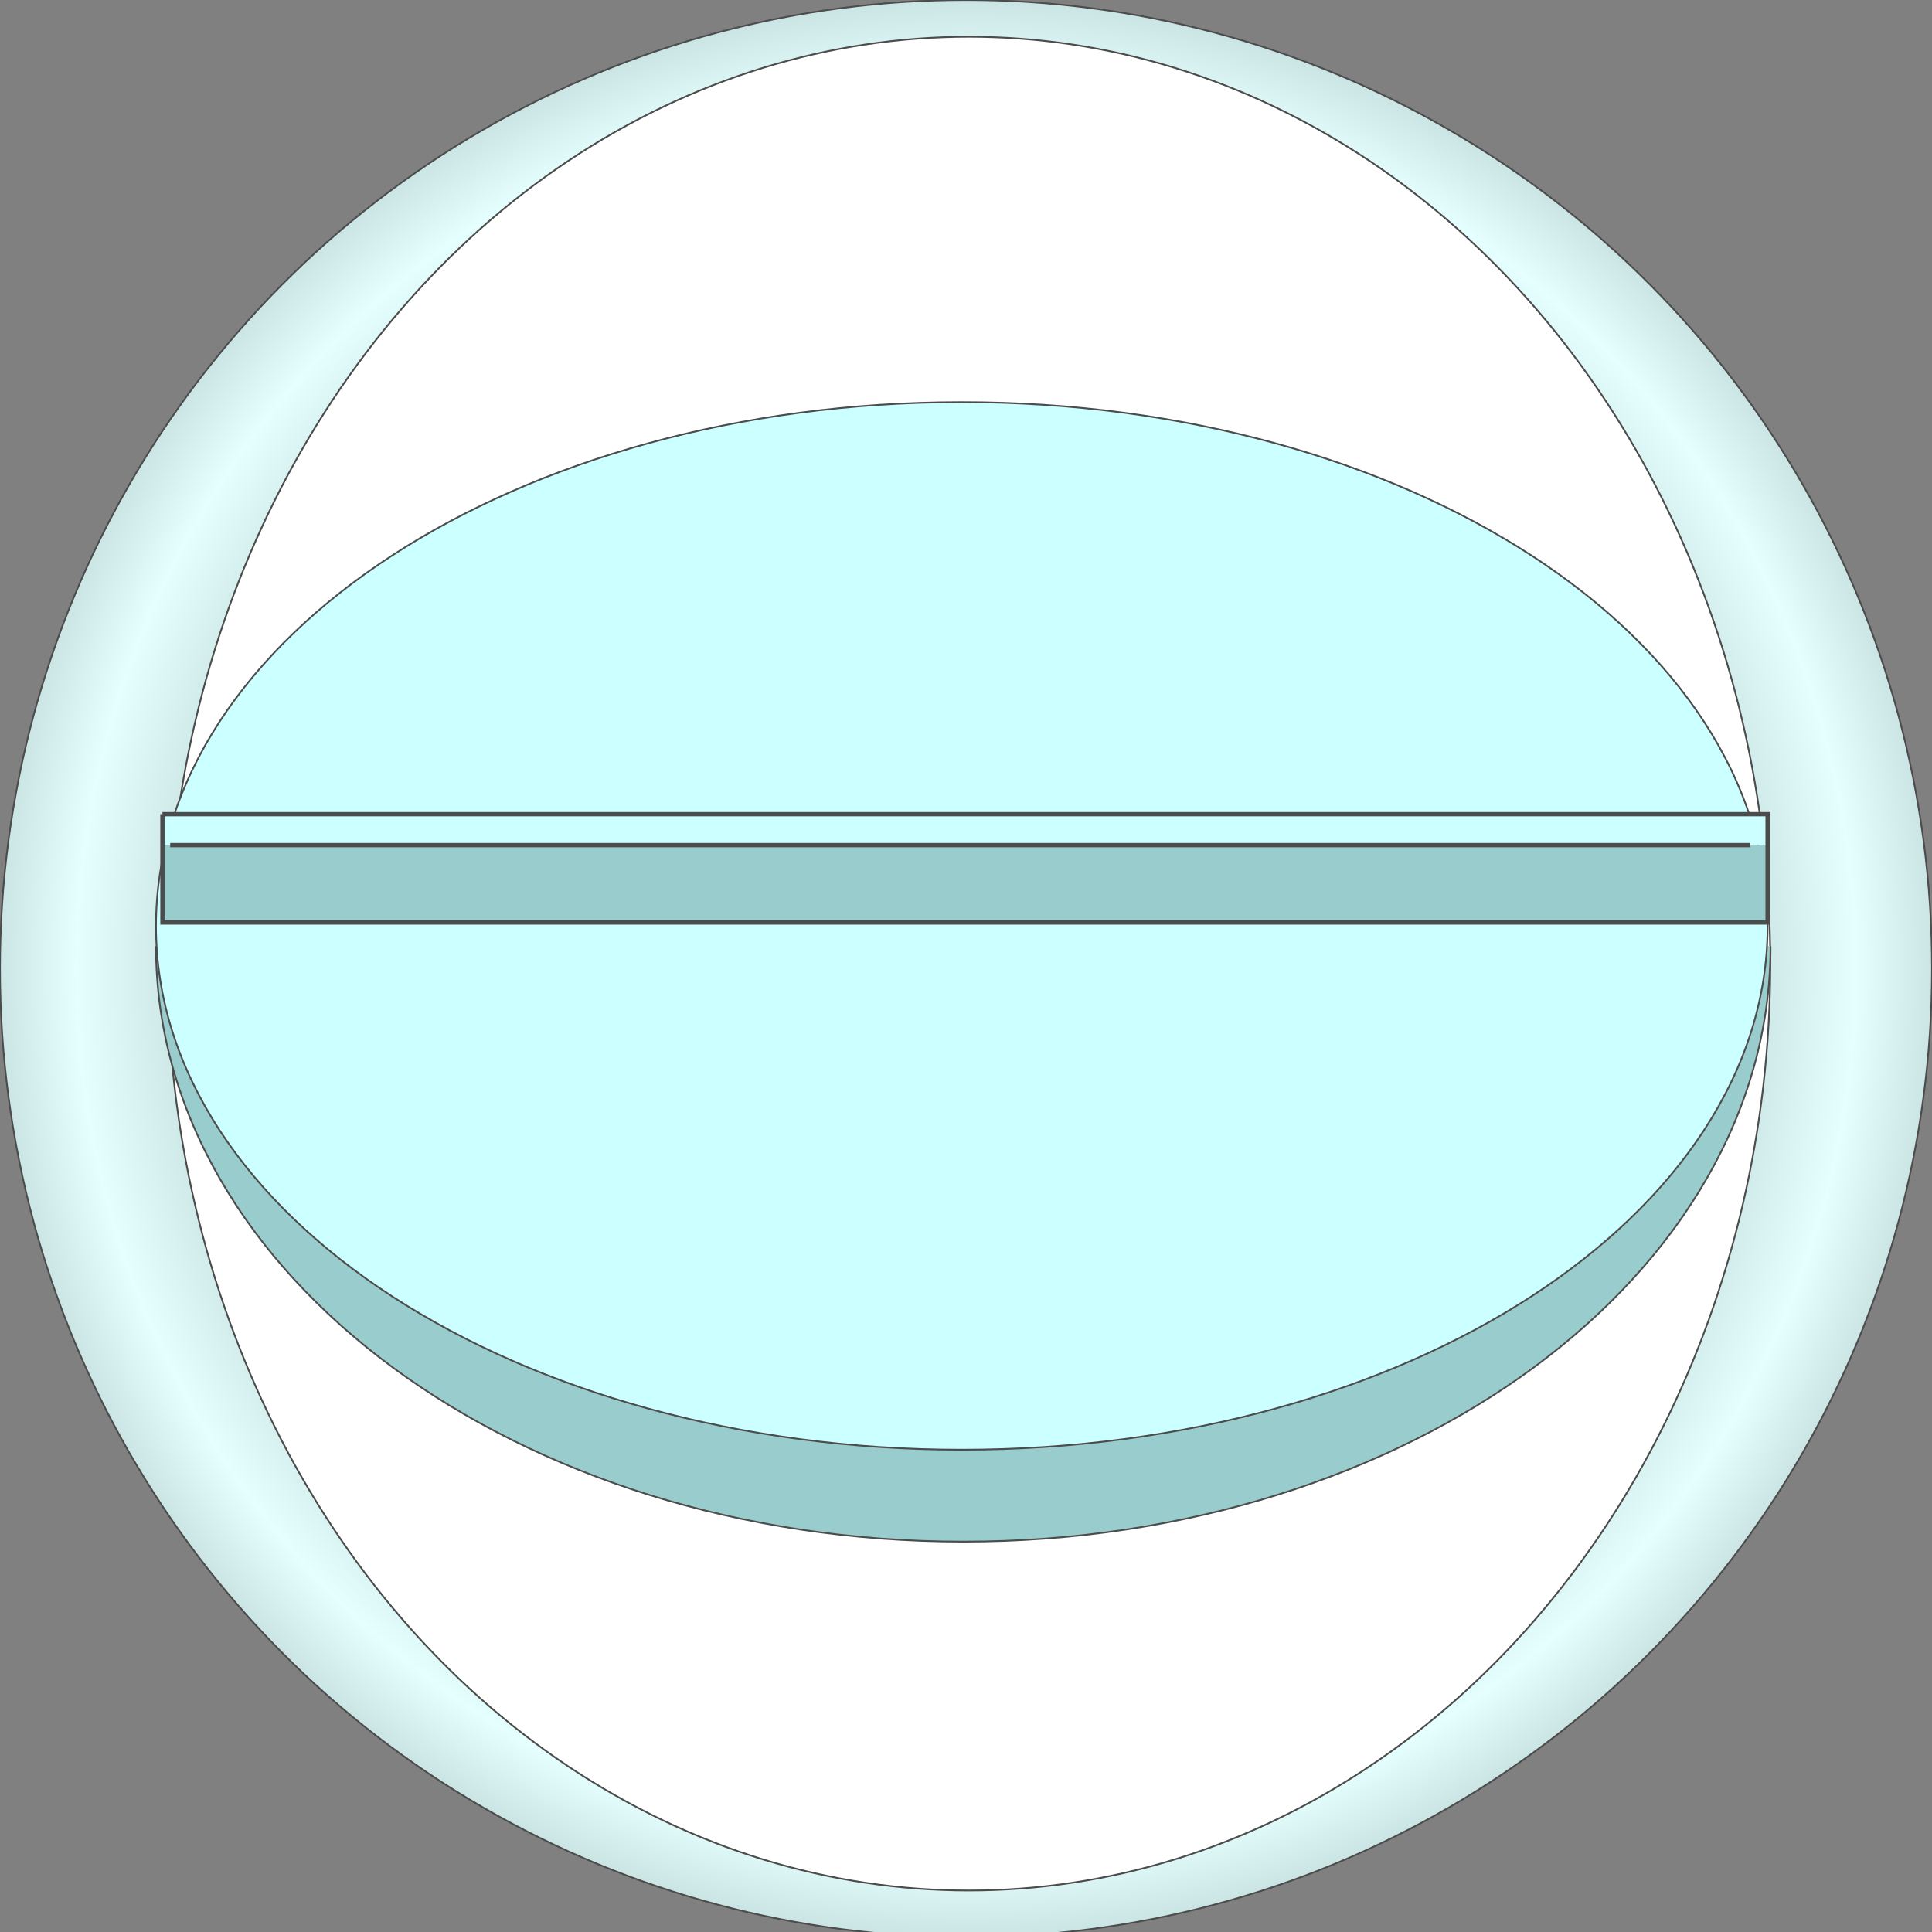 <svg version="1.1" xmlns="http://www.w3.org/2000/svg" xmlns:xlink="http://www.w3.org/1999/xlink" width="112px" height="112px" viewBox="0 0 112.5 112.5" enable-background="new 0 0 112.5 112.5" xml:space="preserve">
<rect x="0" y="0" width="112.5" height="112.5" fill="#808080" stroke="none"/>
<g id="Group_Frame">
	<radialGradient id="SVGID_1_" cx="56.25" cy="56.402" r="56.326" gradientUnits="userSpaceOnUse">
		<stop offset="0.81" style="stop-color:#CBE5E5" />
		<stop offset="0.92" style="stop-color:#E5FFFF" />
		<stop offset="1" style="stop-color:#CBE5E5" />
	</radialGradient>
	<ellipse fill="url(#SVGID_1_)" stroke="#4C4C4C" stroke-width="0.1" cx="56.25" cy="56.402" rx="56.25" ry="56.402" />
	<ellipse fill="#FFFFFF" stroke="#4C4C4C" stroke-width="0.1" cx="56.417" cy="56.112" rx="46.667" ry="53.972" />
</g>
<g id="Group_Round_Damper">
	<path fill="#99CCCC" stroke="#4C4C4C" stroke-width="0.1" d="M103.097,55.096c0,19.146-21.045,34.673-47.007,34.673   c-25.961,0-47.007-15.527-47.007-34.673" />
	<path fill="#CCFFFF" stroke="#4C4C4C" stroke-width="0.1" d="M9.083,53.918c0-16.845,21.008-30.501,46.922-30.501   c25.914,0,46.922,13.656,46.922,30.501c0,16.842-21.008,30.499-46.922,30.499C30.091,84.417,9.083,70.761,9.083,53.918z" />
</g>
<g id="Group_Axial">
	<path fill="#99CCCC" d="M9.459,49.212h93.468v4.504H9.459V49.212z" />
	<path fill="#CCFFFF" d="M9.459,47.41h93.468v1.802H9.459V47.41z" />
	<path fill="none" stroke="#4C4C4C" stroke-width="0.25" d="M9.459,47.41h93.468v6.306H9.459V47.41" />
	<path fill="none" stroke="#4C4C4C" stroke-width="0.25" d="M9.91,49.212h92.004" />
</g>
</svg>